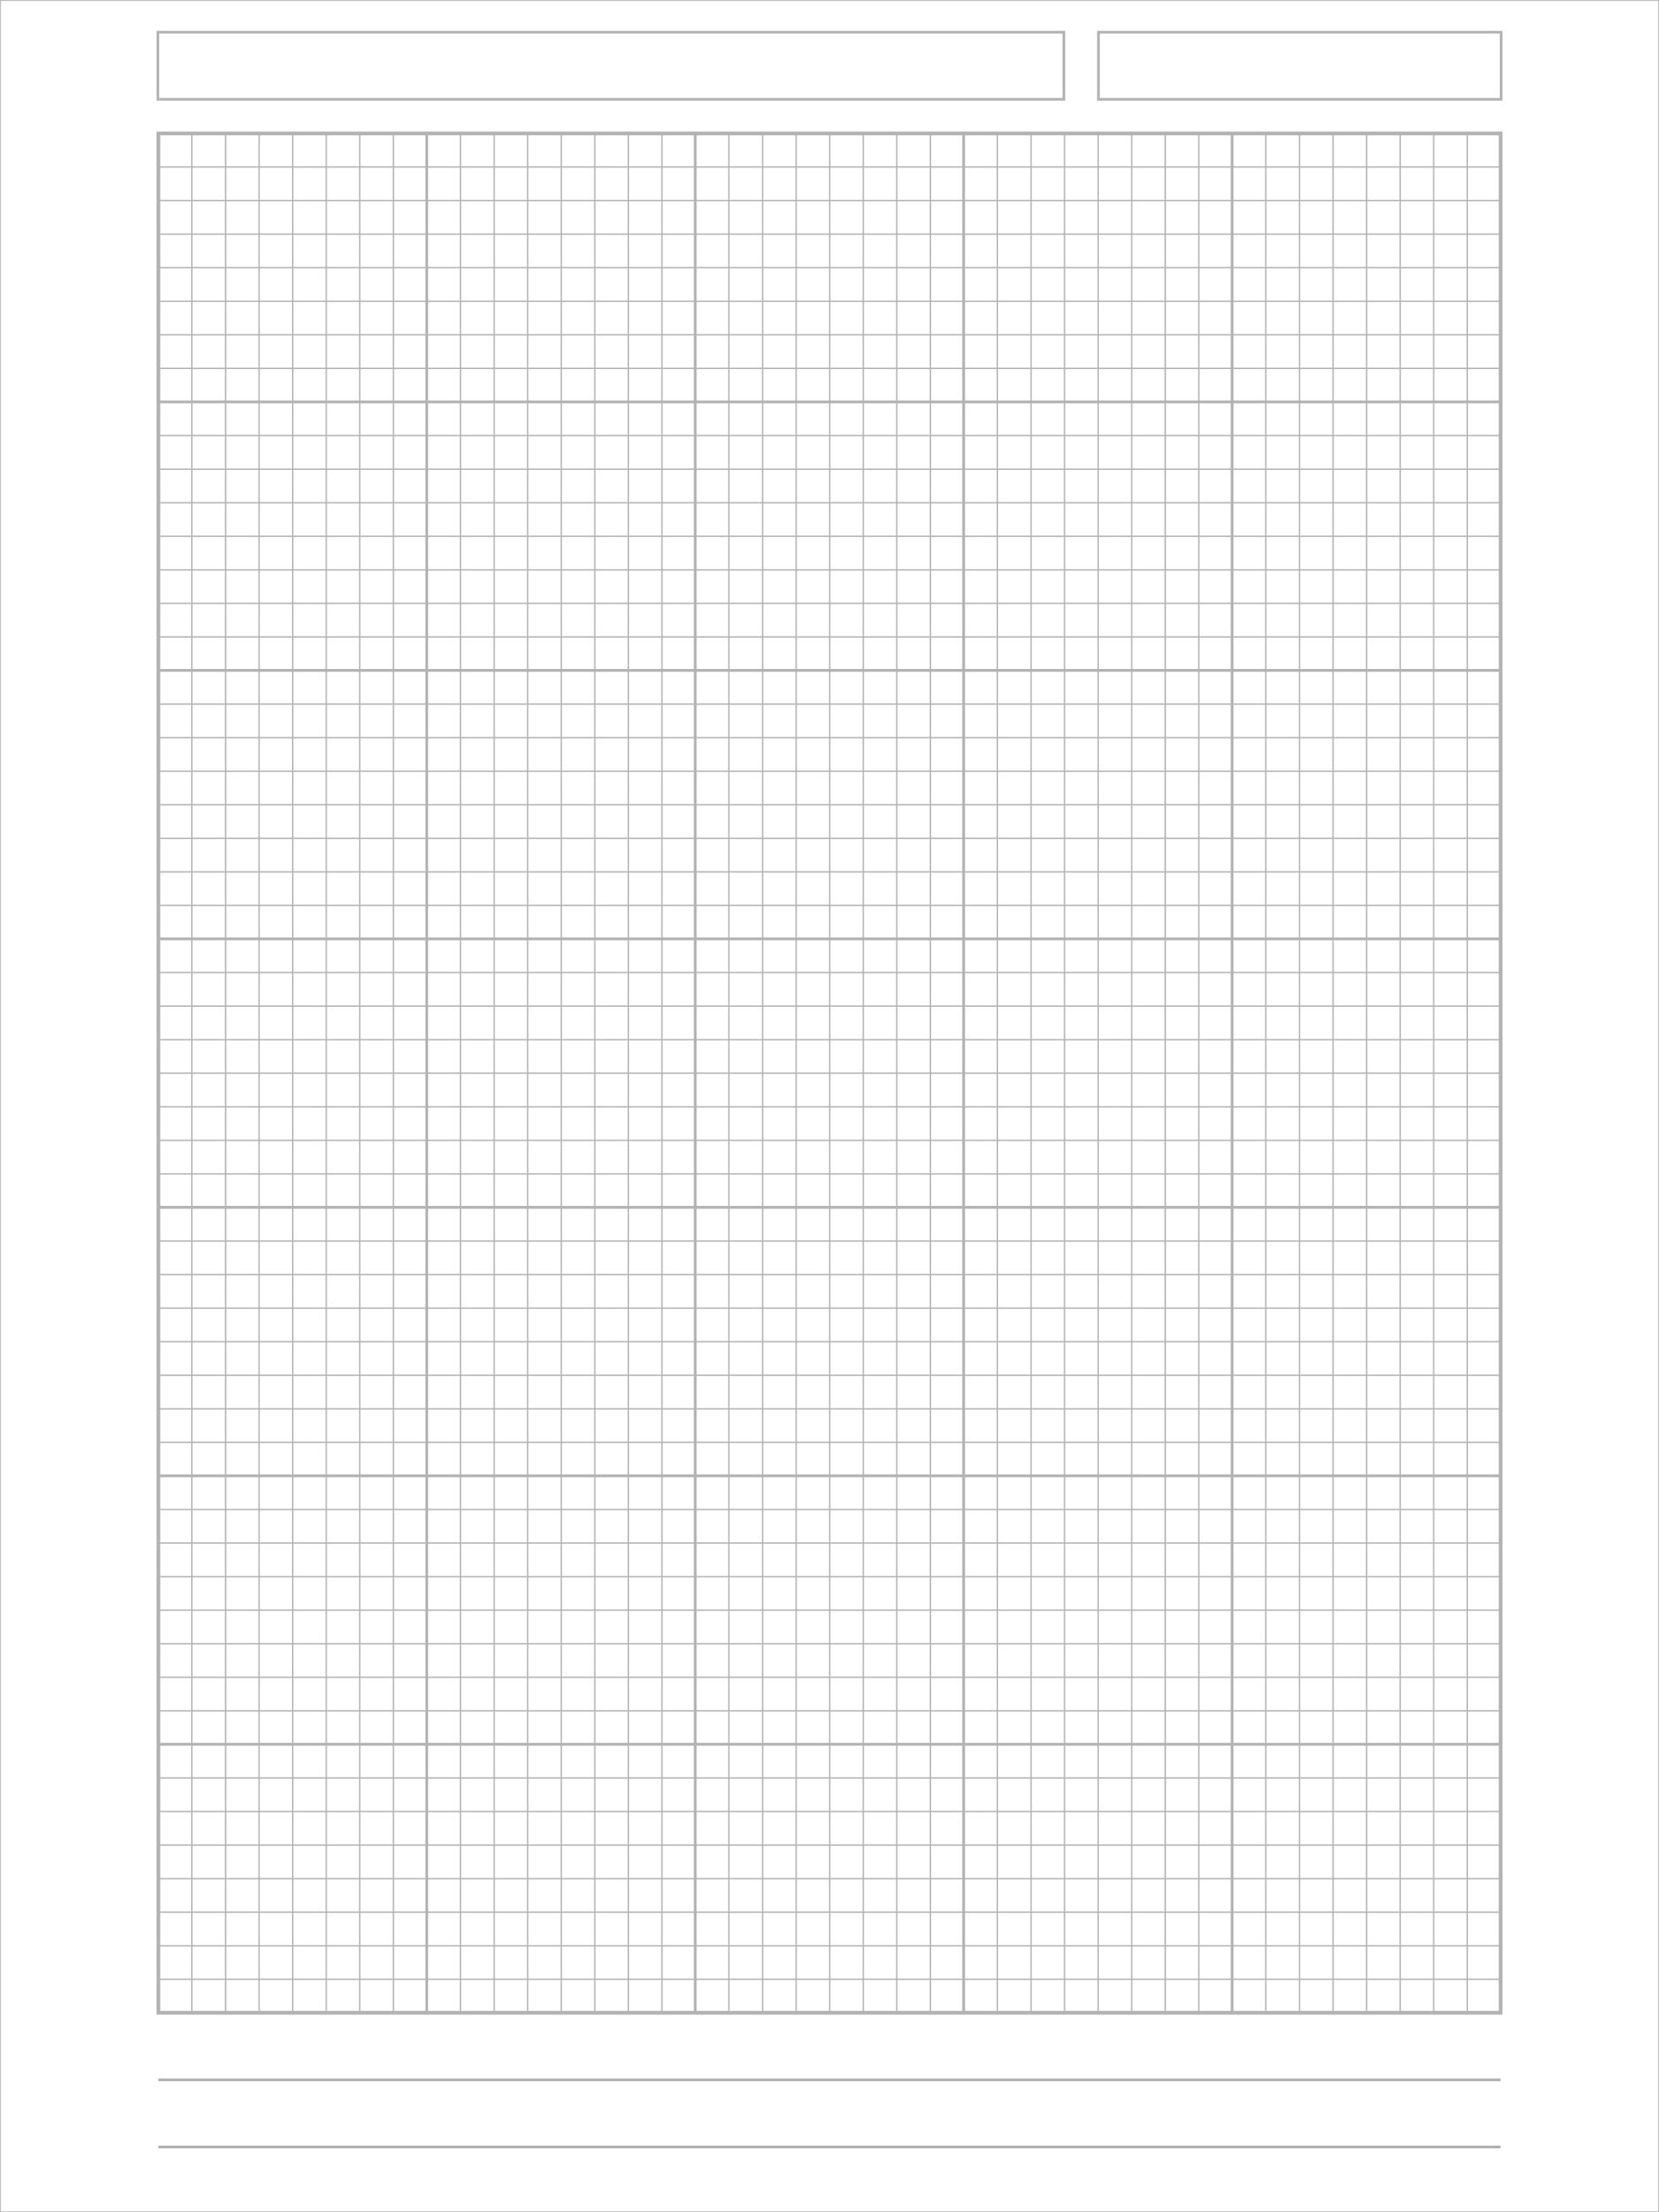 <?xml version="1.0" encoding="UTF-8" standalone="no"?>
<!-- Created with Inkscape (http://www.inkscape.org/) -->

<svg
   xmlns:dc="http://purl.org/dc/elements/1.1/"
   xmlns:cc="http://creativecommons.org/ns#"
   xmlns:rdf="http://www.w3.org/1999/02/22-rdf-syntax-ns#"
   xmlns:svg="http://www.w3.org/2000/svg"
   xmlns="http://www.w3.org/2000/svg"
   xmlns:sodipodi="http://sodipodi.sourceforge.net/DTD/sodipodi-0.dtd"
   xmlns:inkscape="http://www.inkscape.org/namespaces/inkscape"
   width="6.18in"
   height="8.24in"
   viewBox="0 0 156.972 209.296"
   version="1.1"
   id="svg8"
   inkscape:version="0.92.4 (5da689c313, 2019-01-14)">
  <rect x="0" y="0" width="156.972" height="209.296" fill="#333333" stroke="none"/>
  <defs
     id="defs2" />
  <sodipodi:namedview
     id="base"
     pagecolor="#ffffff"
     bordercolor="#666666"
     borderopacity="1.0"
     inkscape:pageopacity="0.0"
     inkscape:pageshadow="2"
     inkscape:zoom="1.2338188"
     inkscape:cx="296.63999"
     inkscape:cy="395.51999"
     inkscape:document-units="in"
     inkscape:current-layer="layer1"
     showgrid="false"
     width="210mm"
     inkscape:pagecheckerboard="true"
     inkscape:window-width="1916"
     inkscape:window-height="1160"
     inkscape:window-x="2"
     inkscape:window-y="18"
     inkscape:window-maximized="0"
     inkscape:snap-page="true"
     units="in" />
  <g
     inkscape:label="Layer 1"
     inkscape:groupmode="layer"
     id="layer1"
     transform="translate(0,-87.704)">
    <rect
       style="fill:#ffffff;fill-opacity:1;stroke:#b0b0b0;stroke-width:0.152;stroke-miterlimit:4;stroke-dasharray:none;stroke-opacity:1"
       id="rect1573"
       width="156.972"
       height="209.296"
       x="0"
       y="87.704" />
    <g
       id="g1246"
       style="stroke:#b3b3b3"
       transform="translate(-0.514,2.464)">
      <rect
         y="97.865"
         x="15.5"
         height="177.8"
         width="127"
         id="rect815"
         style="fill:none;fill-opacity:1;stroke:#b3b3b3;stroke-width:0.353;stroke-miterlimit:4;stroke-dasharray:none" />
      <g
         id="g907"
         style="stroke:#b3b3b3">
        <path
           style="fill:none;stroke:#b3b3b3;stroke-width:0.254;stroke-linecap:butt;stroke-linejoin:miter;stroke-miterlimit:4;stroke-dasharray:none;stroke-opacity:1"
           d="M 40.894,97.864 V 275.664"
           id="path817"
           inkscape:connector-curvature="0"
           sodipodi:nodetypes="cc" />
        <path
           style="fill:none;stroke:#b3b3b3;stroke-width:0.265px;stroke-linecap:butt;stroke-linejoin:miter;stroke-opacity:1"
           d="M 66.294,97.864 V 275.664"
           id="path819"
           inkscape:connector-curvature="0"
           sodipodi:nodetypes="cc" />
        <path
           style="fill:none;stroke:#b3b3b3;stroke-width:0.265px;stroke-linecap:butt;stroke-linejoin:miter;stroke-opacity:1"
           d="M 91.694,97.864 V 275.664"
           id="path821"
           inkscape:connector-curvature="0"
           sodipodi:nodetypes="cc" />
        <path
           style="fill:none;stroke:#b3b3b3;stroke-width:0.265px;stroke-linecap:butt;stroke-linejoin:miter;stroke-opacity:1"
           d="M 117.094,97.864 V 275.664"
           id="path823"
           inkscape:connector-curvature="0"
           sodipodi:nodetypes="cc" />
        <path
           style="fill:none;stroke:#b3b3b3;stroke-width:0.265px;stroke-linecap:butt;stroke-linejoin:miter;stroke-opacity:1"
           d="m 15.494,123.264 h 127"
           id="path825"
           inkscape:connector-curvature="0"
           sodipodi:nodetypes="cc" />
        <path
           style="fill:none;stroke:#b3b3b3;stroke-width:0.265px;stroke-linecap:butt;stroke-linejoin:miter;stroke-opacity:1"
           d="m 15.494,148.664 h 127"
           id="path827"
           inkscape:connector-curvature="0"
           sodipodi:nodetypes="cc" />
        <path
           style="fill:none;stroke:#b3b3b3;stroke-width:0.265px;stroke-linecap:butt;stroke-linejoin:miter;stroke-opacity:1"
           d="m 15.494,174.064 h 127"
           id="path829"
           inkscape:connector-curvature="0"
           sodipodi:nodetypes="cc" />
        <path
           style="fill:none;stroke:#b3b3b3;stroke-width:0.265px;stroke-linecap:butt;stroke-linejoin:miter;stroke-opacity:1"
           d="m 15.494,199.464 h 127"
           id="path831"
           inkscape:connector-curvature="0"
           sodipodi:nodetypes="cc" />
        <path
           style="fill:none;stroke:#b3b3b3;stroke-width:0.265px;stroke-linecap:butt;stroke-linejoin:miter;stroke-opacity:1"
           d="m 15.494,224.864 h 127"
           id="path833"
           inkscape:connector-curvature="0"
           sodipodi:nodetypes="cc" />
        <path
           style="fill:none;stroke:#b3b3b3;stroke-width:0.265px;stroke-linecap:butt;stroke-linejoin:miter;stroke-opacity:1"
           d="m 15.494,250.264 h 127"
           id="path835"
           inkscape:connector-curvature="0"
           sodipodi:nodetypes="cc" />
      </g>
      <g
         id="g1147"
         style="stroke:#b3b3b3">
        <path
           style="fill:none;stroke:#b3b3b3;stroke-width:0.127;stroke-linecap:butt;stroke-linejoin:miter;stroke-miterlimit:4;stroke-dasharray:none;stroke-opacity:1"
           d="M 15.494,101.039 H 142.494"
           id="path856"
           inkscape:connector-curvature="0"
           sodipodi:nodetypes="cc" />
        <path
           style="fill:none;stroke:#b3b3b3;stroke-width:0.127;stroke-linecap:butt;stroke-linejoin:miter;stroke-miterlimit:4;stroke-dasharray:none;stroke-opacity:1"
           d="M 15.494,104.214 H 142.494"
           id="path858"
           inkscape:connector-curvature="0"
           sodipodi:nodetypes="cc" />
        <path
           style="fill:none;stroke:#b3b3b3;stroke-width:0.127;stroke-linecap:butt;stroke-linejoin:miter;stroke-miterlimit:4;stroke-dasharray:none;stroke-opacity:1"
           d="M 15.494,107.389 H 142.494"
           id="path860"
           inkscape:connector-curvature="0"
           sodipodi:nodetypes="cc" />
        <path
           style="fill:none;stroke:#b3b3b3;stroke-width:0.127;stroke-linecap:butt;stroke-linejoin:miter;stroke-miterlimit:4;stroke-dasharray:none;stroke-opacity:1"
           d="M 15.494,110.564 H 142.494"
           id="path862"
           inkscape:connector-curvature="0"
           sodipodi:nodetypes="cc" />
        <path
           style="fill:none;stroke:#b3b3b3;stroke-width:0.127;stroke-linecap:butt;stroke-linejoin:miter;stroke-miterlimit:4;stroke-dasharray:none;stroke-opacity:1"
           d="M 15.494,113.739 H 142.494"
           id="path864"
           inkscape:connector-curvature="0"
           sodipodi:nodetypes="cc" />
        <path
           style="fill:none;stroke:#b3b3b3;stroke-width:0.127;stroke-linecap:butt;stroke-linejoin:miter;stroke-miterlimit:4;stroke-dasharray:none;stroke-opacity:1"
           d="M 15.494,116.914 H 142.494"
           id="path866"
           inkscape:connector-curvature="0"
           sodipodi:nodetypes="cc" />
        <path
           style="fill:none;stroke:#b3b3b3;stroke-width:0.127;stroke-linecap:butt;stroke-linejoin:miter;stroke-miterlimit:4;stroke-dasharray:none;stroke-opacity:1"
           d="M 15.494,120.089 H 142.494"
           id="path868"
           inkscape:connector-curvature="0"
           sodipodi:nodetypes="cc" />
        <path
           style="fill:none;stroke:#b3b3b3;stroke-width:0.127;stroke-linecap:butt;stroke-linejoin:miter;stroke-miterlimit:4;stroke-dasharray:none;stroke-opacity:1"
           d="M 37.732,97.864 V 275.664"
           id="path909"
           inkscape:connector-curvature="0"
           sodipodi:nodetypes="cc" />
        <path
           sodipodi:nodetypes="cc"
           inkscape:connector-curvature="0"
           id="path911"
           d="M 34.557,97.864 V 275.664"
           style="fill:none;stroke:#b3b3b3;stroke-width:0.127;stroke-linecap:butt;stroke-linejoin:miter;stroke-miterlimit:4;stroke-dasharray:none;stroke-opacity:1" />
        <path
           style="fill:none;stroke:#b3b3b3;stroke-width:0.127;stroke-linecap:butt;stroke-linejoin:miter;stroke-miterlimit:4;stroke-dasharray:none;stroke-opacity:1"
           d="M 31.382,97.864 V 275.664"
           id="path913"
           inkscape:connector-curvature="0"
           sodipodi:nodetypes="cc" />
        <path
           sodipodi:nodetypes="cc"
           inkscape:connector-curvature="0"
           id="path915"
           d="M 28.207,97.864 V 275.664"
           style="fill:none;stroke:#b3b3b3;stroke-width:0.127;stroke-linecap:butt;stroke-linejoin:miter;stroke-miterlimit:4;stroke-dasharray:none;stroke-opacity:1" />
        <path
           style="fill:none;stroke:#b3b3b3;stroke-width:0.127;stroke-linecap:butt;stroke-linejoin:miter;stroke-miterlimit:4;stroke-dasharray:none;stroke-opacity:1"
           d="M 25.032,97.864 V 275.664"
           id="path917"
           inkscape:connector-curvature="0"
           sodipodi:nodetypes="cc" />
        <path
           sodipodi:nodetypes="cc"
           inkscape:connector-curvature="0"
           id="path919"
           d="M 21.857,97.864 V 275.664"
           style="fill:none;stroke:#b3b3b3;stroke-width:0.127;stroke-linecap:butt;stroke-linejoin:miter;stroke-miterlimit:4;stroke-dasharray:none;stroke-opacity:1" />
        <path
           style="fill:none;stroke:#b3b3b3;stroke-width:0.127;stroke-linecap:butt;stroke-linejoin:miter;stroke-miterlimit:4;stroke-dasharray:none;stroke-opacity:1"
           d="M 18.669,97.864 V 275.664"
           id="path921"
           inkscape:connector-curvature="0"
           sodipodi:nodetypes="cc" />
        <path
           sodipodi:nodetypes="cc"
           inkscape:connector-curvature="0"
           id="path923"
           d="M 15.494,126.452 H 142.494"
           style="fill:none;stroke:#b3b3b3;stroke-width:0.127;stroke-linecap:butt;stroke-linejoin:miter;stroke-miterlimit:4;stroke-dasharray:none;stroke-opacity:1" />
        <path
           sodipodi:nodetypes="cc"
           inkscape:connector-curvature="0"
           id="path925"
           d="M 15.494,129.627 H 142.494"
           style="fill:none;stroke:#b3b3b3;stroke-width:0.127;stroke-linecap:butt;stroke-linejoin:miter;stroke-miterlimit:4;stroke-dasharray:none;stroke-opacity:1" />
        <path
           sodipodi:nodetypes="cc"
           inkscape:connector-curvature="0"
           id="path927"
           d="M 15.494,132.802 H 142.494"
           style="fill:none;stroke:#b3b3b3;stroke-width:0.127;stroke-linecap:butt;stroke-linejoin:miter;stroke-miterlimit:4;stroke-dasharray:none;stroke-opacity:1" />
        <path
           sodipodi:nodetypes="cc"
           inkscape:connector-curvature="0"
           id="path929"
           d="M 15.494,135.977 H 142.494"
           style="fill:none;stroke:#b3b3b3;stroke-width:0.127;stroke-linecap:butt;stroke-linejoin:miter;stroke-miterlimit:4;stroke-dasharray:none;stroke-opacity:1" />
        <path
           sodipodi:nodetypes="cc"
           inkscape:connector-curvature="0"
           id="path931"
           d="M 15.494,139.152 H 142.494"
           style="fill:none;stroke:#b3b3b3;stroke-width:0.127;stroke-linecap:butt;stroke-linejoin:miter;stroke-miterlimit:4;stroke-dasharray:none;stroke-opacity:1" />
        <path
           sodipodi:nodetypes="cc"
           inkscape:connector-curvature="0"
           id="path933"
           d="M 15.494,142.327 H 142.494"
           style="fill:none;stroke:#b3b3b3;stroke-width:0.127;stroke-linecap:butt;stroke-linejoin:miter;stroke-miterlimit:4;stroke-dasharray:none;stroke-opacity:1" />
        <path
           sodipodi:nodetypes="cc"
           inkscape:connector-curvature="0"
           id="path935"
           d="M 15.494,145.502 H 142.494"
           style="fill:none;stroke:#b3b3b3;stroke-width:0.127;stroke-linecap:butt;stroke-linejoin:miter;stroke-miterlimit:4;stroke-dasharray:none;stroke-opacity:1" />
        <path
           style="fill:none;stroke:#b3b3b3;stroke-width:0.127;stroke-linecap:butt;stroke-linejoin:miter;stroke-miterlimit:4;stroke-dasharray:none;stroke-opacity:1"
           d="M 15.494,151.852 H 142.494"
           id="path937"
           inkscape:connector-curvature="0"
           sodipodi:nodetypes="cc" />
        <path
           style="fill:none;stroke:#b3b3b3;stroke-width:0.127;stroke-linecap:butt;stroke-linejoin:miter;stroke-miterlimit:4;stroke-dasharray:none;stroke-opacity:1"
           d="M 15.494,155.027 H 142.494"
           id="path939"
           inkscape:connector-curvature="0"
           sodipodi:nodetypes="cc" />
        <path
           style="fill:none;stroke:#b3b3b3;stroke-width:0.127;stroke-linecap:butt;stroke-linejoin:miter;stroke-miterlimit:4;stroke-dasharray:none;stroke-opacity:1"
           d="M 15.494,158.202 H 142.494"
           id="path941"
           inkscape:connector-curvature="0"
           sodipodi:nodetypes="cc" />
        <path
           style="fill:none;stroke:#b3b3b3;stroke-width:0.127;stroke-linecap:butt;stroke-linejoin:miter;stroke-miterlimit:4;stroke-dasharray:none;stroke-opacity:1"
           d="M 15.494,161.377 H 142.494"
           id="path943"
           inkscape:connector-curvature="0"
           sodipodi:nodetypes="cc" />
        <path
           style="fill:none;stroke:#b3b3b3;stroke-width:0.127;stroke-linecap:butt;stroke-linejoin:miter;stroke-miterlimit:4;stroke-dasharray:none;stroke-opacity:1"
           d="M 15.494,164.552 H 142.494"
           id="path945"
           inkscape:connector-curvature="0"
           sodipodi:nodetypes="cc" />
        <path
           style="fill:none;stroke:#b3b3b3;stroke-width:0.127;stroke-linecap:butt;stroke-linejoin:miter;stroke-miterlimit:4;stroke-dasharray:none;stroke-opacity:1"
           d="M 15.494,167.727 H 142.494"
           id="path947"
           inkscape:connector-curvature="0"
           sodipodi:nodetypes="cc" />
        <path
           style="fill:none;stroke:#b3b3b3;stroke-width:0.127;stroke-linecap:butt;stroke-linejoin:miter;stroke-miterlimit:4;stroke-dasharray:none;stroke-opacity:1"
           d="M 15.494,170.902 H 142.494"
           id="path949"
           inkscape:connector-curvature="0"
           sodipodi:nodetypes="cc" />
        <path
           sodipodi:nodetypes="cc"
           inkscape:connector-curvature="0"
           id="path951"
           d="M 15.494,177.252 H 142.494"
           style="fill:none;stroke:#b3b3b3;stroke-width:0.127;stroke-linecap:butt;stroke-linejoin:miter;stroke-miterlimit:4;stroke-dasharray:none;stroke-opacity:1" />
        <path
           sodipodi:nodetypes="cc"
           inkscape:connector-curvature="0"
           id="path953"
           d="M 15.494,180.427 H 142.494"
           style="fill:none;stroke:#b3b3b3;stroke-width:0.127;stroke-linecap:butt;stroke-linejoin:miter;stroke-miterlimit:4;stroke-dasharray:none;stroke-opacity:1" />
        <path
           sodipodi:nodetypes="cc"
           inkscape:connector-curvature="0"
           id="path955"
           d="M 15.494,183.602 H 142.494"
           style="fill:none;stroke:#b3b3b3;stroke-width:0.127;stroke-linecap:butt;stroke-linejoin:miter;stroke-miterlimit:4;stroke-dasharray:none;stroke-opacity:1" />
        <path
           sodipodi:nodetypes="cc"
           inkscape:connector-curvature="0"
           id="path957"
           d="M 15.494,186.777 H 142.494"
           style="fill:none;stroke:#b3b3b3;stroke-width:0.127;stroke-linecap:butt;stroke-linejoin:miter;stroke-miterlimit:4;stroke-dasharray:none;stroke-opacity:1" />
        <path
           sodipodi:nodetypes="cc"
           inkscape:connector-curvature="0"
           id="path959"
           d="M 15.494,189.952 H 142.494"
           style="fill:none;stroke:#b3b3b3;stroke-width:0.127;stroke-linecap:butt;stroke-linejoin:miter;stroke-miterlimit:4;stroke-dasharray:none;stroke-opacity:1" />
        <path
           sodipodi:nodetypes="cc"
           inkscape:connector-curvature="0"
           id="path961"
           d="M 15.494,193.127 H 142.494"
           style="fill:none;stroke:#b3b3b3;stroke-width:0.127;stroke-linecap:butt;stroke-linejoin:miter;stroke-miterlimit:4;stroke-dasharray:none;stroke-opacity:1" />
        <path
           sodipodi:nodetypes="cc"
           inkscape:connector-curvature="0"
           id="path963"
           d="M 15.494,196.302 H 142.494"
           style="fill:none;stroke:#b3b3b3;stroke-width:0.127;stroke-linecap:butt;stroke-linejoin:miter;stroke-miterlimit:4;stroke-dasharray:none;stroke-opacity:1" />
        <path
           style="fill:none;stroke:#b3b3b3;stroke-width:0.127;stroke-linecap:butt;stroke-linejoin:miter;stroke-miterlimit:4;stroke-dasharray:none;stroke-opacity:1"
           d="M 15.494,202.652 H 142.494"
           id="path965"
           inkscape:connector-curvature="0"
           sodipodi:nodetypes="cc" />
        <path
           style="fill:none;stroke:#b3b3b3;stroke-width:0.127;stroke-linecap:butt;stroke-linejoin:miter;stroke-miterlimit:4;stroke-dasharray:none;stroke-opacity:1"
           d="M 15.494,205.827 H 142.494"
           id="path967"
           inkscape:connector-curvature="0"
           sodipodi:nodetypes="cc" />
        <path
           style="fill:none;stroke:#b3b3b3;stroke-width:0.127;stroke-linecap:butt;stroke-linejoin:miter;stroke-miterlimit:4;stroke-dasharray:none;stroke-opacity:1"
           d="M 15.494,209.002 H 142.494"
           id="path969"
           inkscape:connector-curvature="0"
           sodipodi:nodetypes="cc" />
        <path
           style="fill:none;stroke:#b3b3b3;stroke-width:0.127;stroke-linecap:butt;stroke-linejoin:miter;stroke-miterlimit:4;stroke-dasharray:none;stroke-opacity:1"
           d="M 15.494,212.177 H 142.494"
           id="path971"
           inkscape:connector-curvature="0"
           sodipodi:nodetypes="cc" />
        <path
           style="fill:none;stroke:#b3b3b3;stroke-width:0.127;stroke-linecap:butt;stroke-linejoin:miter;stroke-miterlimit:4;stroke-dasharray:none;stroke-opacity:1"
           d="M 15.494,215.352 H 142.494"
           id="path973"
           inkscape:connector-curvature="0"
           sodipodi:nodetypes="cc" />
        <path
           style="fill:none;stroke:#b3b3b3;stroke-width:0.127;stroke-linecap:butt;stroke-linejoin:miter;stroke-miterlimit:4;stroke-dasharray:none;stroke-opacity:1"
           d="M 15.494,218.527 H 142.494"
           id="path975"
           inkscape:connector-curvature="0"
           sodipodi:nodetypes="cc" />
        <path
           style="fill:none;stroke:#b3b3b3;stroke-width:0.127;stroke-linecap:butt;stroke-linejoin:miter;stroke-miterlimit:4;stroke-dasharray:none;stroke-opacity:1"
           d="M 15.494,221.702 H 142.494"
           id="path977"
           inkscape:connector-curvature="0"
           sodipodi:nodetypes="cc" />
        <path
           sodipodi:nodetypes="cc"
           inkscape:connector-curvature="0"
           id="path979"
           d="M 15.494,228.052 H 142.494"
           style="fill:none;stroke:#b3b3b3;stroke-width:0.127;stroke-linecap:butt;stroke-linejoin:miter;stroke-miterlimit:4;stroke-dasharray:none;stroke-opacity:1" />
        <path
           sodipodi:nodetypes="cc"
           inkscape:connector-curvature="0"
           id="path981"
           d="M 15.494,231.227 H 142.494"
           style="fill:none;stroke:#b3b3b3;stroke-width:0.127;stroke-linecap:butt;stroke-linejoin:miter;stroke-miterlimit:4;stroke-dasharray:none;stroke-opacity:1" />
        <path
           sodipodi:nodetypes="cc"
           inkscape:connector-curvature="0"
           id="path983"
           d="M 15.494,234.402 H 142.494"
           style="fill:none;stroke:#b3b3b3;stroke-width:0.127;stroke-linecap:butt;stroke-linejoin:miter;stroke-miterlimit:4;stroke-dasharray:none;stroke-opacity:1" />
        <path
           sodipodi:nodetypes="cc"
           inkscape:connector-curvature="0"
           id="path985"
           d="M 15.494,237.577 H 142.494"
           style="fill:none;stroke:#b3b3b3;stroke-width:0.127;stroke-linecap:butt;stroke-linejoin:miter;stroke-miterlimit:4;stroke-dasharray:none;stroke-opacity:1" />
        <path
           sodipodi:nodetypes="cc"
           inkscape:connector-curvature="0"
           id="path987"
           d="M 15.494,240.752 H 142.494"
           style="fill:none;stroke:#b3b3b3;stroke-width:0.127;stroke-linecap:butt;stroke-linejoin:miter;stroke-miterlimit:4;stroke-dasharray:none;stroke-opacity:1" />
        <path
           sodipodi:nodetypes="cc"
           inkscape:connector-curvature="0"
           id="path989"
           d="M 15.494,243.927 H 142.494"
           style="fill:none;stroke:#b3b3b3;stroke-width:0.127;stroke-linecap:butt;stroke-linejoin:miter;stroke-miterlimit:4;stroke-dasharray:none;stroke-opacity:1" />
        <path
           sodipodi:nodetypes="cc"
           inkscape:connector-curvature="0"
           id="path991"
           d="M 15.494,247.102 H 142.494"
           style="fill:none;stroke:#b3b3b3;stroke-width:0.127;stroke-linecap:butt;stroke-linejoin:miter;stroke-miterlimit:4;stroke-dasharray:none;stroke-opacity:1" />
        <path
           style="fill:none;stroke:#b3b3b3;stroke-width:0.127;stroke-linecap:butt;stroke-linejoin:miter;stroke-miterlimit:4;stroke-dasharray:none;stroke-opacity:1"
           d="M 15.494,253.452 H 142.494"
           id="path993"
           inkscape:connector-curvature="0"
           sodipodi:nodetypes="cc" />
        <path
           style="fill:none;stroke:#b3b3b3;stroke-width:0.127;stroke-linecap:butt;stroke-linejoin:miter;stroke-miterlimit:4;stroke-dasharray:none;stroke-opacity:1"
           d="M 15.494,256.627 H 142.494"
           id="path995"
           inkscape:connector-curvature="0"
           sodipodi:nodetypes="cc" />
        <path
           style="fill:none;stroke:#b3b3b3;stroke-width:0.127;stroke-linecap:butt;stroke-linejoin:miter;stroke-miterlimit:4;stroke-dasharray:none;stroke-opacity:1"
           d="M 15.494,259.802 H 142.494"
           id="path997"
           inkscape:connector-curvature="0"
           sodipodi:nodetypes="cc" />
        <path
           style="fill:none;stroke:#b3b3b3;stroke-width:0.127;stroke-linecap:butt;stroke-linejoin:miter;stroke-miterlimit:4;stroke-dasharray:none;stroke-opacity:1"
           d="M 15.494,262.977 H 142.494"
           id="path999"
           inkscape:connector-curvature="0"
           sodipodi:nodetypes="cc" />
        <path
           style="fill:none;stroke:#b3b3b3;stroke-width:0.127;stroke-linecap:butt;stroke-linejoin:miter;stroke-miterlimit:4;stroke-dasharray:none;stroke-opacity:1"
           d="M 15.494,266.152 H 142.494"
           id="path1001"
           inkscape:connector-curvature="0"
           sodipodi:nodetypes="cc" />
        <path
           style="fill:none;stroke:#b3b3b3;stroke-width:0.127;stroke-linecap:butt;stroke-linejoin:miter;stroke-miterlimit:4;stroke-dasharray:none;stroke-opacity:1"
           d="M 15.494,269.327 H 142.494"
           id="path1003"
           inkscape:connector-curvature="0"
           sodipodi:nodetypes="cc" />
        <path
           style="fill:none;stroke:#b3b3b3;stroke-width:0.127;stroke-linecap:butt;stroke-linejoin:miter;stroke-miterlimit:4;stroke-dasharray:none;stroke-opacity:1"
           d="M 15.494,272.502 H 142.494"
           id="path1005"
           inkscape:connector-curvature="0"
           sodipodi:nodetypes="cc" />
        <path
           sodipodi:nodetypes="cc"
           inkscape:connector-curvature="0"
           id="path1007"
           d="M 63.144,97.864 V 275.664"
           style="fill:none;stroke:#b3b3b3;stroke-width:0.127;stroke-linecap:butt;stroke-linejoin:miter;stroke-miterlimit:4;stroke-dasharray:none;stroke-opacity:1" />
        <path
           style="fill:none;stroke:#b3b3b3;stroke-width:0.127;stroke-linecap:butt;stroke-linejoin:miter;stroke-miterlimit:4;stroke-dasharray:none;stroke-opacity:1"
           d="M 59.969,97.864 V 275.664"
           id="path1009"
           inkscape:connector-curvature="0"
           sodipodi:nodetypes="cc" />
        <path
           sodipodi:nodetypes="cc"
           inkscape:connector-curvature="0"
           id="path1011"
           d="M 56.794,97.864 V 275.664"
           style="fill:none;stroke:#b3b3b3;stroke-width:0.127;stroke-linecap:butt;stroke-linejoin:miter;stroke-miterlimit:4;stroke-dasharray:none;stroke-opacity:1" />
        <path
           style="fill:none;stroke:#b3b3b3;stroke-width:0.127;stroke-linecap:butt;stroke-linejoin:miter;stroke-miterlimit:4;stroke-dasharray:none;stroke-opacity:1"
           d="M 53.619,97.864 V 275.664"
           id="path1013"
           inkscape:connector-curvature="0"
           sodipodi:nodetypes="cc" />
        <path
           sodipodi:nodetypes="cc"
           inkscape:connector-curvature="0"
           id="path1015"
           d="M 50.444,97.864 V 275.664"
           style="fill:none;stroke:#b3b3b3;stroke-width:0.127;stroke-linecap:butt;stroke-linejoin:miter;stroke-miterlimit:4;stroke-dasharray:none;stroke-opacity:1" />
        <path
           style="fill:none;stroke:#b3b3b3;stroke-width:0.127;stroke-linecap:butt;stroke-linejoin:miter;stroke-miterlimit:4;stroke-dasharray:none;stroke-opacity:1"
           d="M 47.269,97.864 V 275.664"
           id="path1017"
           inkscape:connector-curvature="0"
           sodipodi:nodetypes="cc" />
        <path
           sodipodi:nodetypes="cc"
           inkscape:connector-curvature="0"
           id="path1019"
           d="M 44.082,97.864 V 275.664"
           style="fill:none;stroke:#b3b3b3;stroke-width:0.127;stroke-linecap:butt;stroke-linejoin:miter;stroke-miterlimit:4;stroke-dasharray:none;stroke-opacity:1" />
        <path
           style="fill:none;stroke:#b3b3b3;stroke-width:0.127;stroke-linecap:butt;stroke-linejoin:miter;stroke-miterlimit:4;stroke-dasharray:none;stroke-opacity:1"
           d="M 88.544,97.864 V 275.664"
           id="path1021"
           inkscape:connector-curvature="0"
           sodipodi:nodetypes="cc" />
        <path
           sodipodi:nodetypes="cc"
           inkscape:connector-curvature="0"
           id="path1023"
           d="M 85.369,97.864 V 275.664"
           style="fill:none;stroke:#b3b3b3;stroke-width:0.127;stroke-linecap:butt;stroke-linejoin:miter;stroke-miterlimit:4;stroke-dasharray:none;stroke-opacity:1" />
        <path
           style="fill:none;stroke:#b3b3b3;stroke-width:0.127;stroke-linecap:butt;stroke-linejoin:miter;stroke-miterlimit:4;stroke-dasharray:none;stroke-opacity:1"
           d="M 82.194,97.864 V 275.664"
           id="path1025"
           inkscape:connector-curvature="0"
           sodipodi:nodetypes="cc" />
        <path
           sodipodi:nodetypes="cc"
           inkscape:connector-curvature="0"
           id="path1027"
           d="M 79.019,97.864 V 275.664"
           style="fill:none;stroke:#b3b3b3;stroke-width:0.127;stroke-linecap:butt;stroke-linejoin:miter;stroke-miterlimit:4;stroke-dasharray:none;stroke-opacity:1" />
        <path
           style="fill:none;stroke:#b3b3b3;stroke-width:0.127;stroke-linecap:butt;stroke-linejoin:miter;stroke-miterlimit:4;stroke-dasharray:none;stroke-opacity:1"
           d="M 75.844,97.864 V 275.664"
           id="path1029"
           inkscape:connector-curvature="0"
           sodipodi:nodetypes="cc" />
        <path
           sodipodi:nodetypes="cc"
           inkscape:connector-curvature="0"
           id="path1031"
           d="M 72.669,97.864 V 275.664"
           style="fill:none;stroke:#b3b3b3;stroke-width:0.127;stroke-linecap:butt;stroke-linejoin:miter;stroke-miterlimit:4;stroke-dasharray:none;stroke-opacity:1" />
        <path
           style="fill:none;stroke:#b3b3b3;stroke-width:0.127;stroke-linecap:butt;stroke-linejoin:miter;stroke-miterlimit:4;stroke-dasharray:none;stroke-opacity:1"
           d="M 69.482,97.864 V 275.664"
           id="path1033"
           inkscape:connector-curvature="0"
           sodipodi:nodetypes="cc" />
        <path
           sodipodi:nodetypes="cc"
           inkscape:connector-curvature="0"
           id="path1035"
           d="M 113.944,97.864 V 275.664"
           style="fill:none;stroke:#b3b3b3;stroke-width:0.127;stroke-linecap:butt;stroke-linejoin:miter;stroke-miterlimit:4;stroke-dasharray:none;stroke-opacity:1" />
        <path
           style="fill:none;stroke:#b3b3b3;stroke-width:0.127;stroke-linecap:butt;stroke-linejoin:miter;stroke-miterlimit:4;stroke-dasharray:none;stroke-opacity:1"
           d="M 110.769,97.864 V 275.664"
           id="path1037"
           inkscape:connector-curvature="0"
           sodipodi:nodetypes="cc" />
        <path
           sodipodi:nodetypes="cc"
           inkscape:connector-curvature="0"
           id="path1039"
           d="M 107.594,97.864 V 275.664"
           style="fill:none;stroke:#b3b3b3;stroke-width:0.127;stroke-linecap:butt;stroke-linejoin:miter;stroke-miterlimit:4;stroke-dasharray:none;stroke-opacity:1" />
        <path
           style="fill:none;stroke:#b3b3b3;stroke-width:0.127;stroke-linecap:butt;stroke-linejoin:miter;stroke-miterlimit:4;stroke-dasharray:none;stroke-opacity:1"
           d="M 104.419,97.864 V 275.664"
           id="path1041"
           inkscape:connector-curvature="0"
           sodipodi:nodetypes="cc" />
        <path
           sodipodi:nodetypes="cc"
           inkscape:connector-curvature="0"
           id="path1043"
           d="M 101.244,97.864 V 275.664"
           style="fill:none;stroke:#b3b3b3;stroke-width:0.127;stroke-linecap:butt;stroke-linejoin:miter;stroke-miterlimit:4;stroke-dasharray:none;stroke-opacity:1" />
        <path
           style="fill:none;stroke:#b3b3b3;stroke-width:0.127;stroke-linecap:butt;stroke-linejoin:miter;stroke-miterlimit:4;stroke-dasharray:none;stroke-opacity:1"
           d="M 98.069,97.864 V 275.664"
           id="path1045"
           inkscape:connector-curvature="0"
           sodipodi:nodetypes="cc" />
        <path
           sodipodi:nodetypes="cc"
           inkscape:connector-curvature="0"
           id="path1047"
           d="M 94.882,97.864 V 275.664"
           style="fill:none;stroke:#b3b3b3;stroke-width:0.127;stroke-linecap:butt;stroke-linejoin:miter;stroke-miterlimit:4;stroke-dasharray:none;stroke-opacity:1" />
        <path
           style="fill:none;stroke:#b3b3b3;stroke-width:0.127;stroke-linecap:butt;stroke-linejoin:miter;stroke-miterlimit:4;stroke-dasharray:none;stroke-opacity:1"
           d="M 139.344,97.864 V 275.664"
           id="path1049"
           inkscape:connector-curvature="0"
           sodipodi:nodetypes="cc" />
        <path
           sodipodi:nodetypes="cc"
           inkscape:connector-curvature="0"
           id="path1051"
           d="M 136.169,97.864 V 275.664"
           style="fill:none;stroke:#b3b3b3;stroke-width:0.127;stroke-linecap:butt;stroke-linejoin:miter;stroke-miterlimit:4;stroke-dasharray:none;stroke-opacity:1" />
        <path
           style="fill:none;stroke:#b3b3b3;stroke-width:0.127;stroke-linecap:butt;stroke-linejoin:miter;stroke-miterlimit:4;stroke-dasharray:none;stroke-opacity:1"
           d="M 132.994,97.864 V 275.664"
           id="path1053"
           inkscape:connector-curvature="0"
           sodipodi:nodetypes="cc" />
        <path
           sodipodi:nodetypes="cc"
           inkscape:connector-curvature="0"
           id="path1055"
           d="M 129.819,97.864 V 275.664"
           style="fill:none;stroke:#b3b3b3;stroke-width:0.127;stroke-linecap:butt;stroke-linejoin:miter;stroke-miterlimit:4;stroke-dasharray:none;stroke-opacity:1" />
        <path
           style="fill:none;stroke:#b3b3b3;stroke-width:0.127;stroke-linecap:butt;stroke-linejoin:miter;stroke-miterlimit:4;stroke-dasharray:none;stroke-opacity:1"
           d="M 126.644,97.864 V 275.664"
           id="path1057"
           inkscape:connector-curvature="0"
           sodipodi:nodetypes="cc" />
        <path
           sodipodi:nodetypes="cc"
           inkscape:connector-curvature="0"
           id="path1059"
           d="M 123.469,97.864 V 275.664"
           style="fill:none;stroke:#b3b3b3;stroke-width:0.127;stroke-linecap:butt;stroke-linejoin:miter;stroke-miterlimit:4;stroke-dasharray:none;stroke-opacity:1" />
        <path
           style="fill:none;stroke:#b3b3b3;stroke-width:0.127;stroke-linecap:butt;stroke-linejoin:miter;stroke-miterlimit:4;stroke-dasharray:none;stroke-opacity:1"
           d="M 120.282,97.864 V 275.664"
           id="path1061"
           inkscape:connector-curvature="0"
           sodipodi:nodetypes="cc" />
      </g>
    </g>
    <g
       id="g1268"
       transform="translate(-0.514)">
      <rect
         y="90.752"
         x="104.449"
         height="6.35"
         width="38.1"
         id="rect1254"
         style="fill:none;fill-opacity:1;stroke:#b3b3b3;stroke-width:0.254;stroke-miterlimit:4;stroke-dasharray:none;stroke-opacity:1" />
      <rect
         y="90.752"
         x="15.451"
         height="6.35"
         width="85.725"
         id="rect1256"
         style="fill:none;fill-opacity:1;stroke:#b3b3b3;stroke-width:0.254;stroke-miterlimit:4;stroke-dasharray:none;stroke-opacity:1" />
    </g>
    <g
       id="g1264"
       transform="translate(-0.514)">
      <path
         sodipodi:nodetypes="cc"
         inkscape:connector-curvature="0"
         id="path1258"
         d="m 15.494,284.478 h 127"
         style="fill:none;stroke:#b0b0b0;stroke-width:0.254;stroke-linecap:butt;stroke-linejoin:miter;stroke-miterlimit:4;stroke-dasharray:none;stroke-opacity:1" />
      <path
         style="fill:none;stroke:#b0b0b0;stroke-width:0.254;stroke-linecap:butt;stroke-linejoin:miter;stroke-miterlimit:4;stroke-dasharray:none;stroke-opacity:1"
         d="m 15.494,290.828 h 127"
         id="path1260"
         inkscape:connector-curvature="0"
         sodipodi:nodetypes="cc" />
    </g>
  </g>
  <g
     inkscape:groupmode="layer"
     id="layer2"
     inkscape:label="Page Outline"
     style="display:none"
     sodipodi:insensitive="true"
     transform="translate(0,-0.704)">
    <rect
       transform="translate(0,-87)"
       style="fill:none;fill-opacity:1;stroke:#000000;stroke-width:0.508;stroke-miterlimit:4;stroke-dasharray:none"
       id="rect1248"
       width="158"
       height="210"
       x="0"
       y="87" />
  </g>
</svg>
